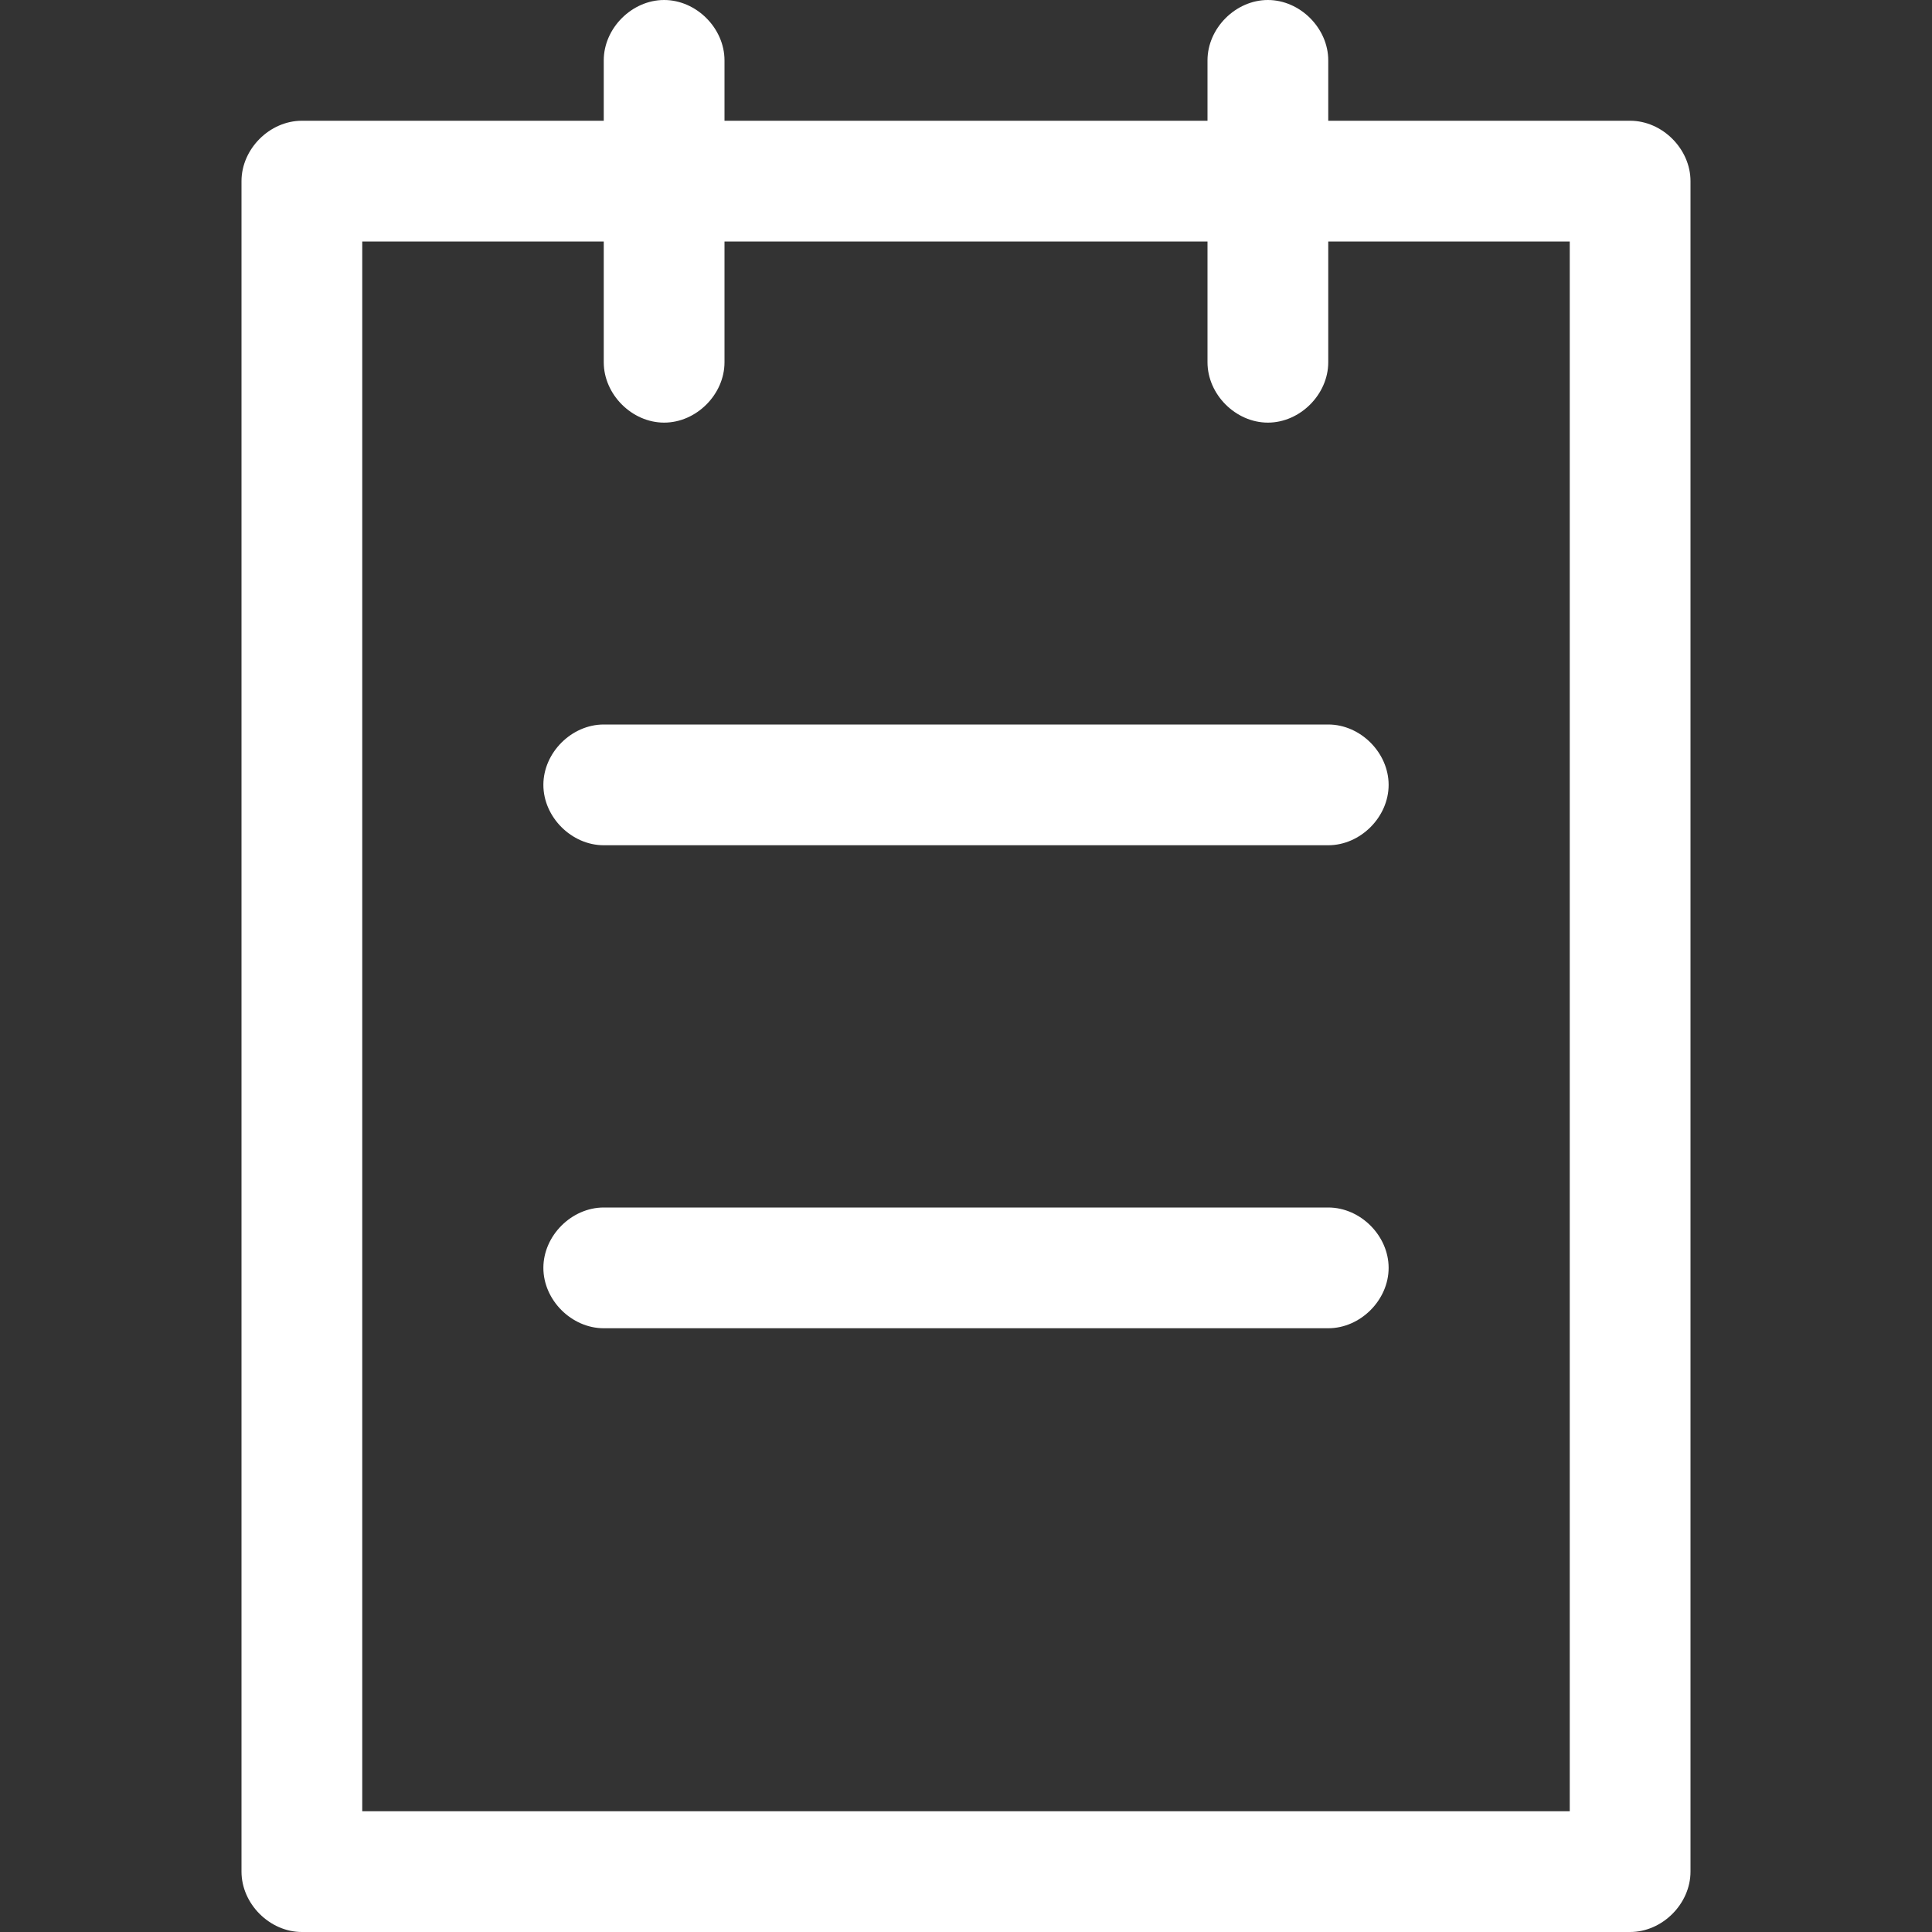 <?xml version="1.0" standalone="no"?><!DOCTYPE svg PUBLIC "-//W3C//DTD SVG 1.1//EN" "http://www.w3.org/Graphics/SVG/1.1/DTD/svg11.dtd"><svg t="1715424001360" class="icon" viewBox="0 0 1024 1024" version="1.1" xmlns="http://www.w3.org/2000/svg" p-id="12562" xmlns:xlink="http://www.w3.org/1999/xlink" width="200" height="200"><rect x="0" y="0" width="1024" height="1024" fill="#333333" stroke="none"/><path d="M864 64H704V32c0-17.067-14.933-32-32-32S640 14.933 640 32V64H384V32c0-17.067-14.933-32-32-32S320 14.933 320 32V64H160C142.933 64 128 78.933 128 96v896c0 17.067 14.933 32 32 32h704c17.067 0 32-14.933 32-32v-896c0-17.067-14.933-32-32-32zM832 960H192V128h128v64c0 17.067 14.933 32 32 32S384 209.067 384 192V128h256v64c0 17.067 14.933 32 32 32S704 209.067 704 192V128h128v832z" fill="#ffffff" p-id="12563"></path><path d="M704 384H320c-17.067 0-32 14.933-32 32S302.933 448 320 448h384c17.067 0 32-14.933 32-32S721.067 384 704 384zM704 640H320c-17.067 0-32 14.933-32 32S302.933 704 320 704h384c17.067 0 32-14.933 32-32S721.067 640 704 640z" fill="#ffffff" p-id="12564"></path></svg>